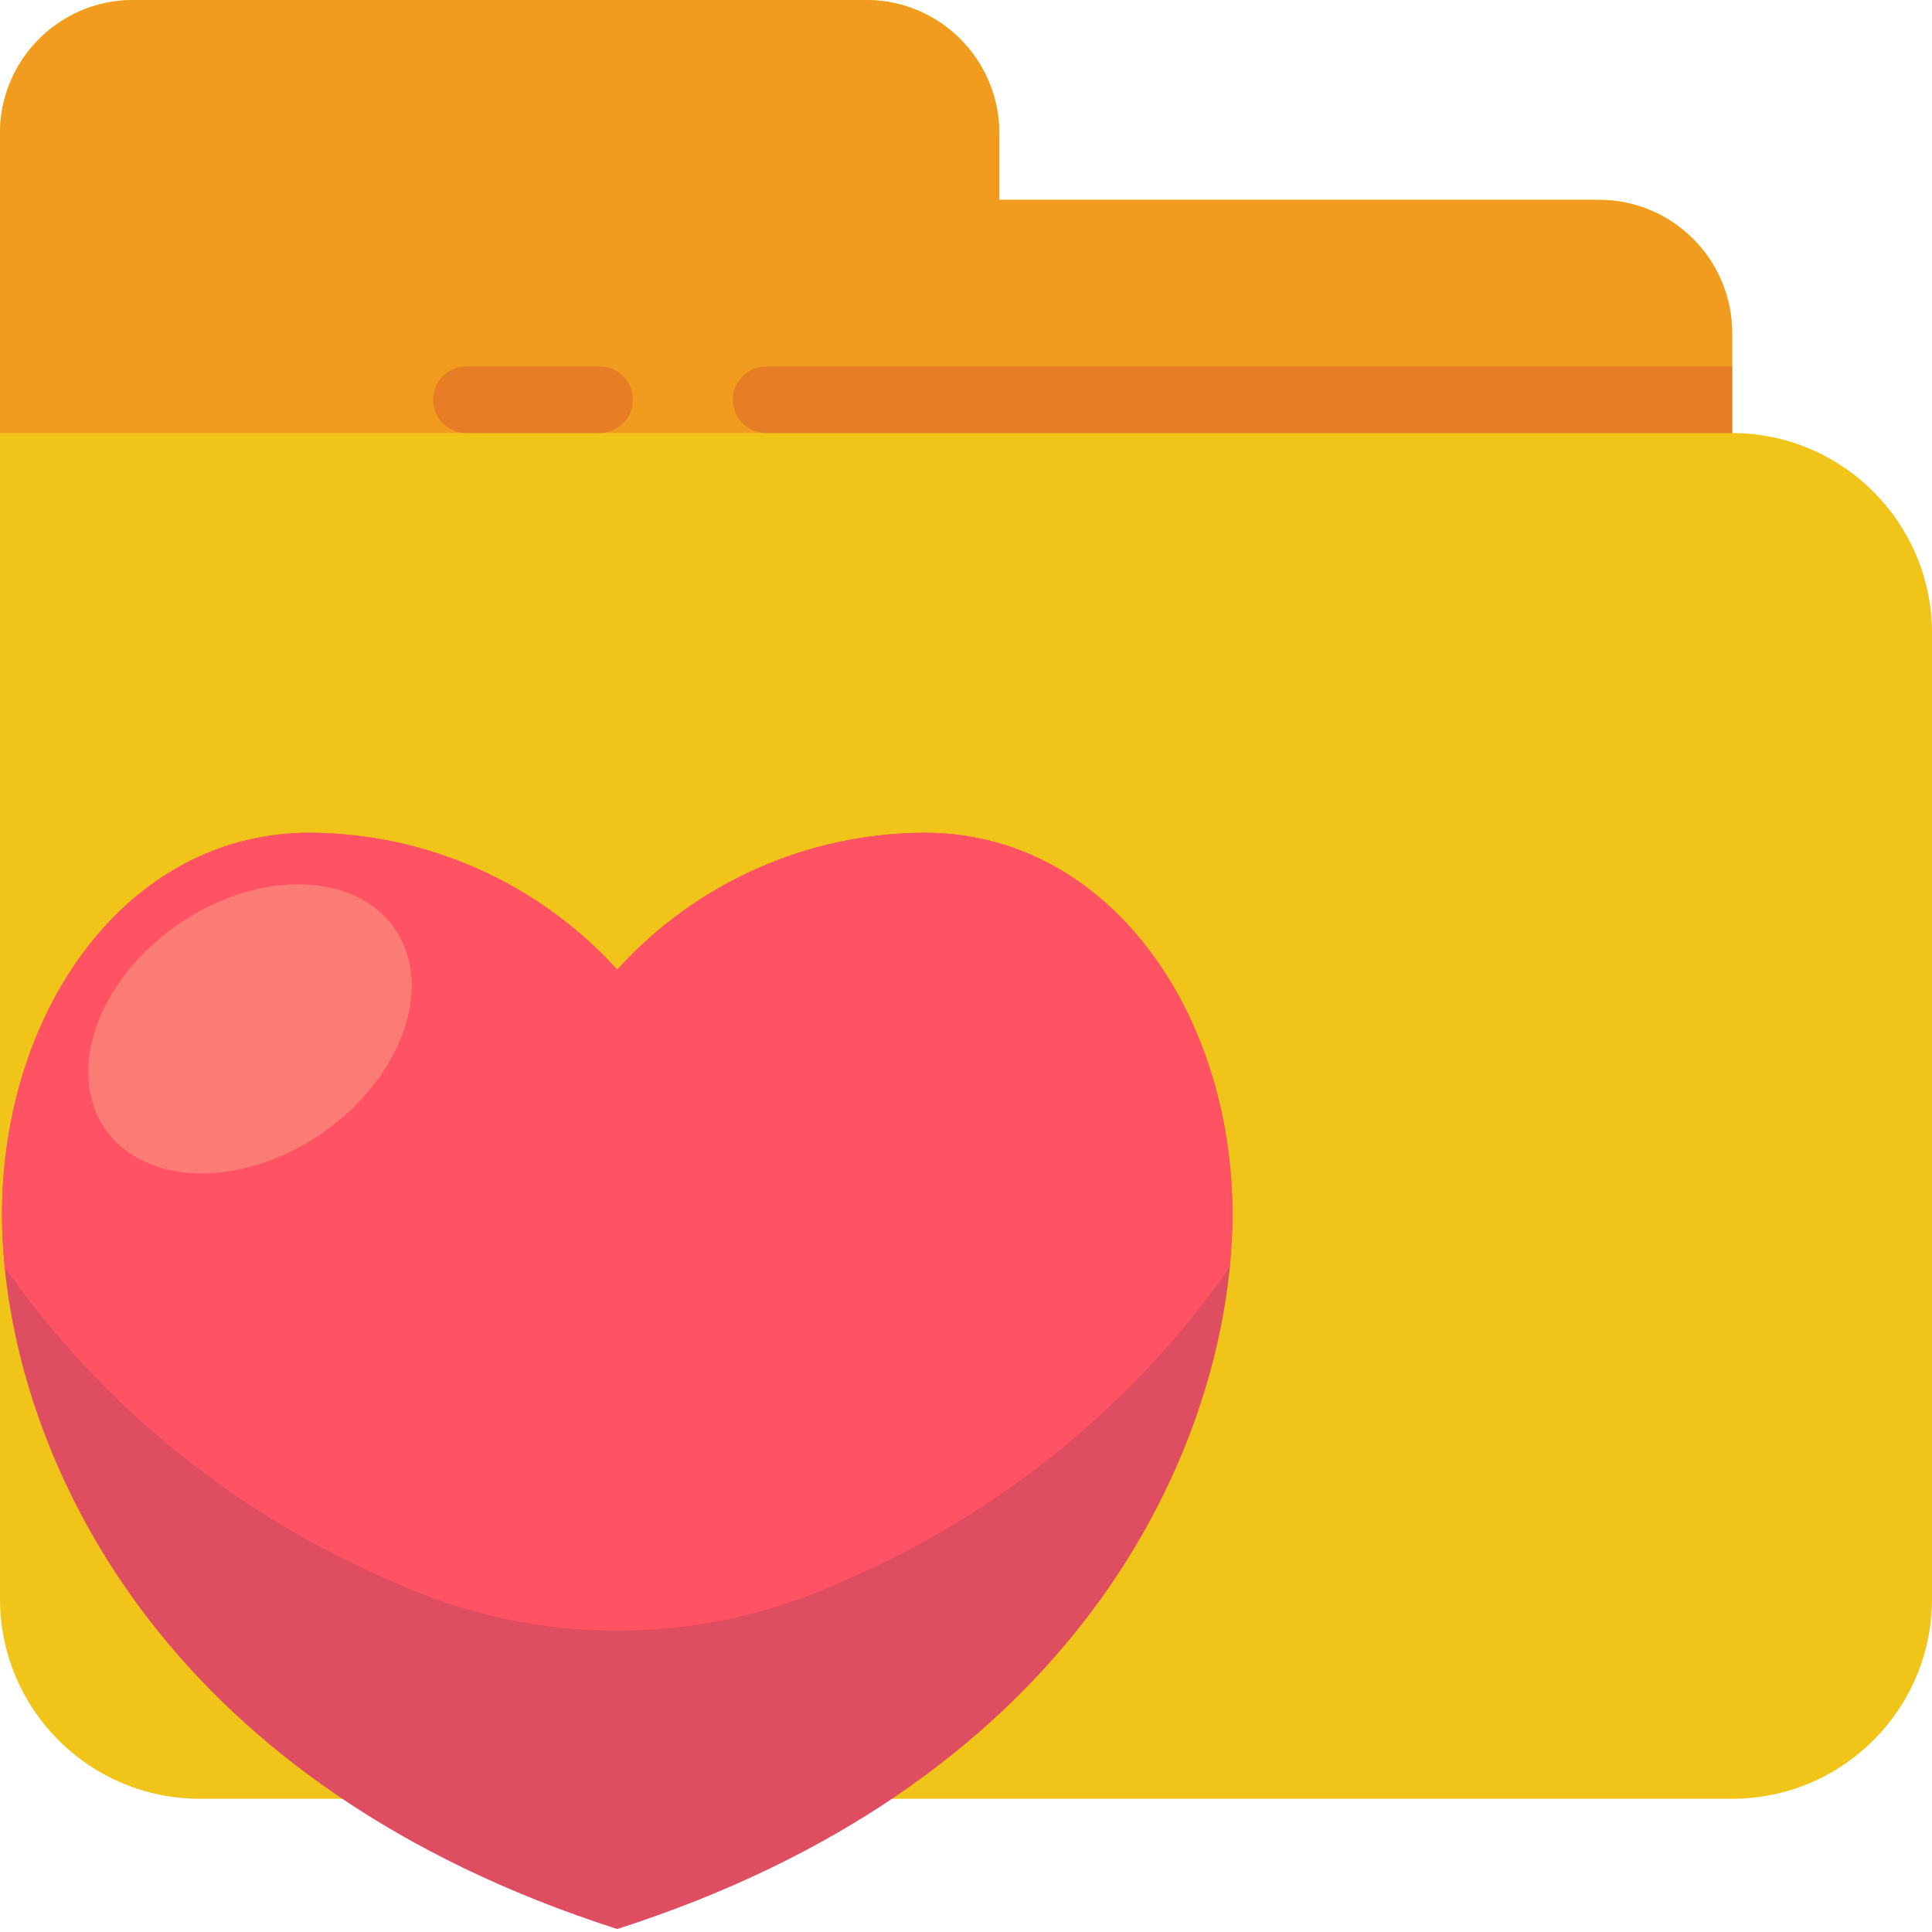 <svg height="512" viewBox="0 0 58 58" width="512" xmlns="http://www.w3.org/2000/svg"><g id="Page-1" fill="none" fill-rule="evenodd"><g id="018---Favourite-Folder" fill-rule="nonzero"><path id="Shape" d="m58 19v29c0 3.314-2.686 6-6 6h-46c-3.314 0-6-2.686-6-6v-44c0-2.209 1.791-4 4-4h22c2.209 0 4 1.791 4 4v2h18c2.209 0 4 1.791 4 4v3c3.312.005 5.995 2.688 6 6z" fill="#f0c419"/><path id="Shape" d="m52 10v3h-52v-9c0-2.209 1.791-4 4-4h22c2.209 0 4 1.791 4 4v2h18c2.209 0 4 1.791 4 4z" fill="#f29c1f"/><path id="Shape" d="m18 13h-4c-.552 0-1-.448-1-1s.448-1 1-1h4c.552 0 1 .448 1 1s-.448 1-1 1z" fill="#e57e25"/><path id="Shape" d="m52 11v2h-29c-.552 0-1-.448-1-1s.448-1 1-1z" fill="#e57e25"/><path id="Shape" d="m37 36.47c0 .5-.03 1.02-.08 1.57-.62 6.26-4.99 15.57-18.39 19.87-13.41-4.3-17.77-13.61-18.39-19.87-.05-.55-.08-1.07-.08-1.57 0-6.14 3.76-11.47 9.23-11.47 3.521.011 6.874 1.503 9.24 4.11 2.361-2.608 5.712-4.1 9.23-4.11 5.47 0 9.24 5.33 9.24 11.47z" fill="#df4d60"/><path id="Shape" d="m37 36.47c0 .5-.03 1.02-.08 1.57-2.916 4.162-6.938 7.426-11.611 9.422-4.3 1.989-9.258 1.989-13.558 0-4.673-1.996-8.695-5.26-11.611-9.422-.05-.55-.08-1.07-.08-1.57 0-6.14 3.76-11.47 9.23-11.47 3.521.011 6.874 1.503 9.24 4.11 2.361-2.608 5.712-4.1 9.23-4.11 5.47 0 9.24 5.33 9.24 11.47z" fill="#ff5364"/><ellipse id="Oval" cx="7.493" cy="30.875" fill="#fb7b76" rx="5.281" ry="3.804" transform="matrix(.823 -.569 .569 .823 -16.23 9.741)"/></g></g></svg>